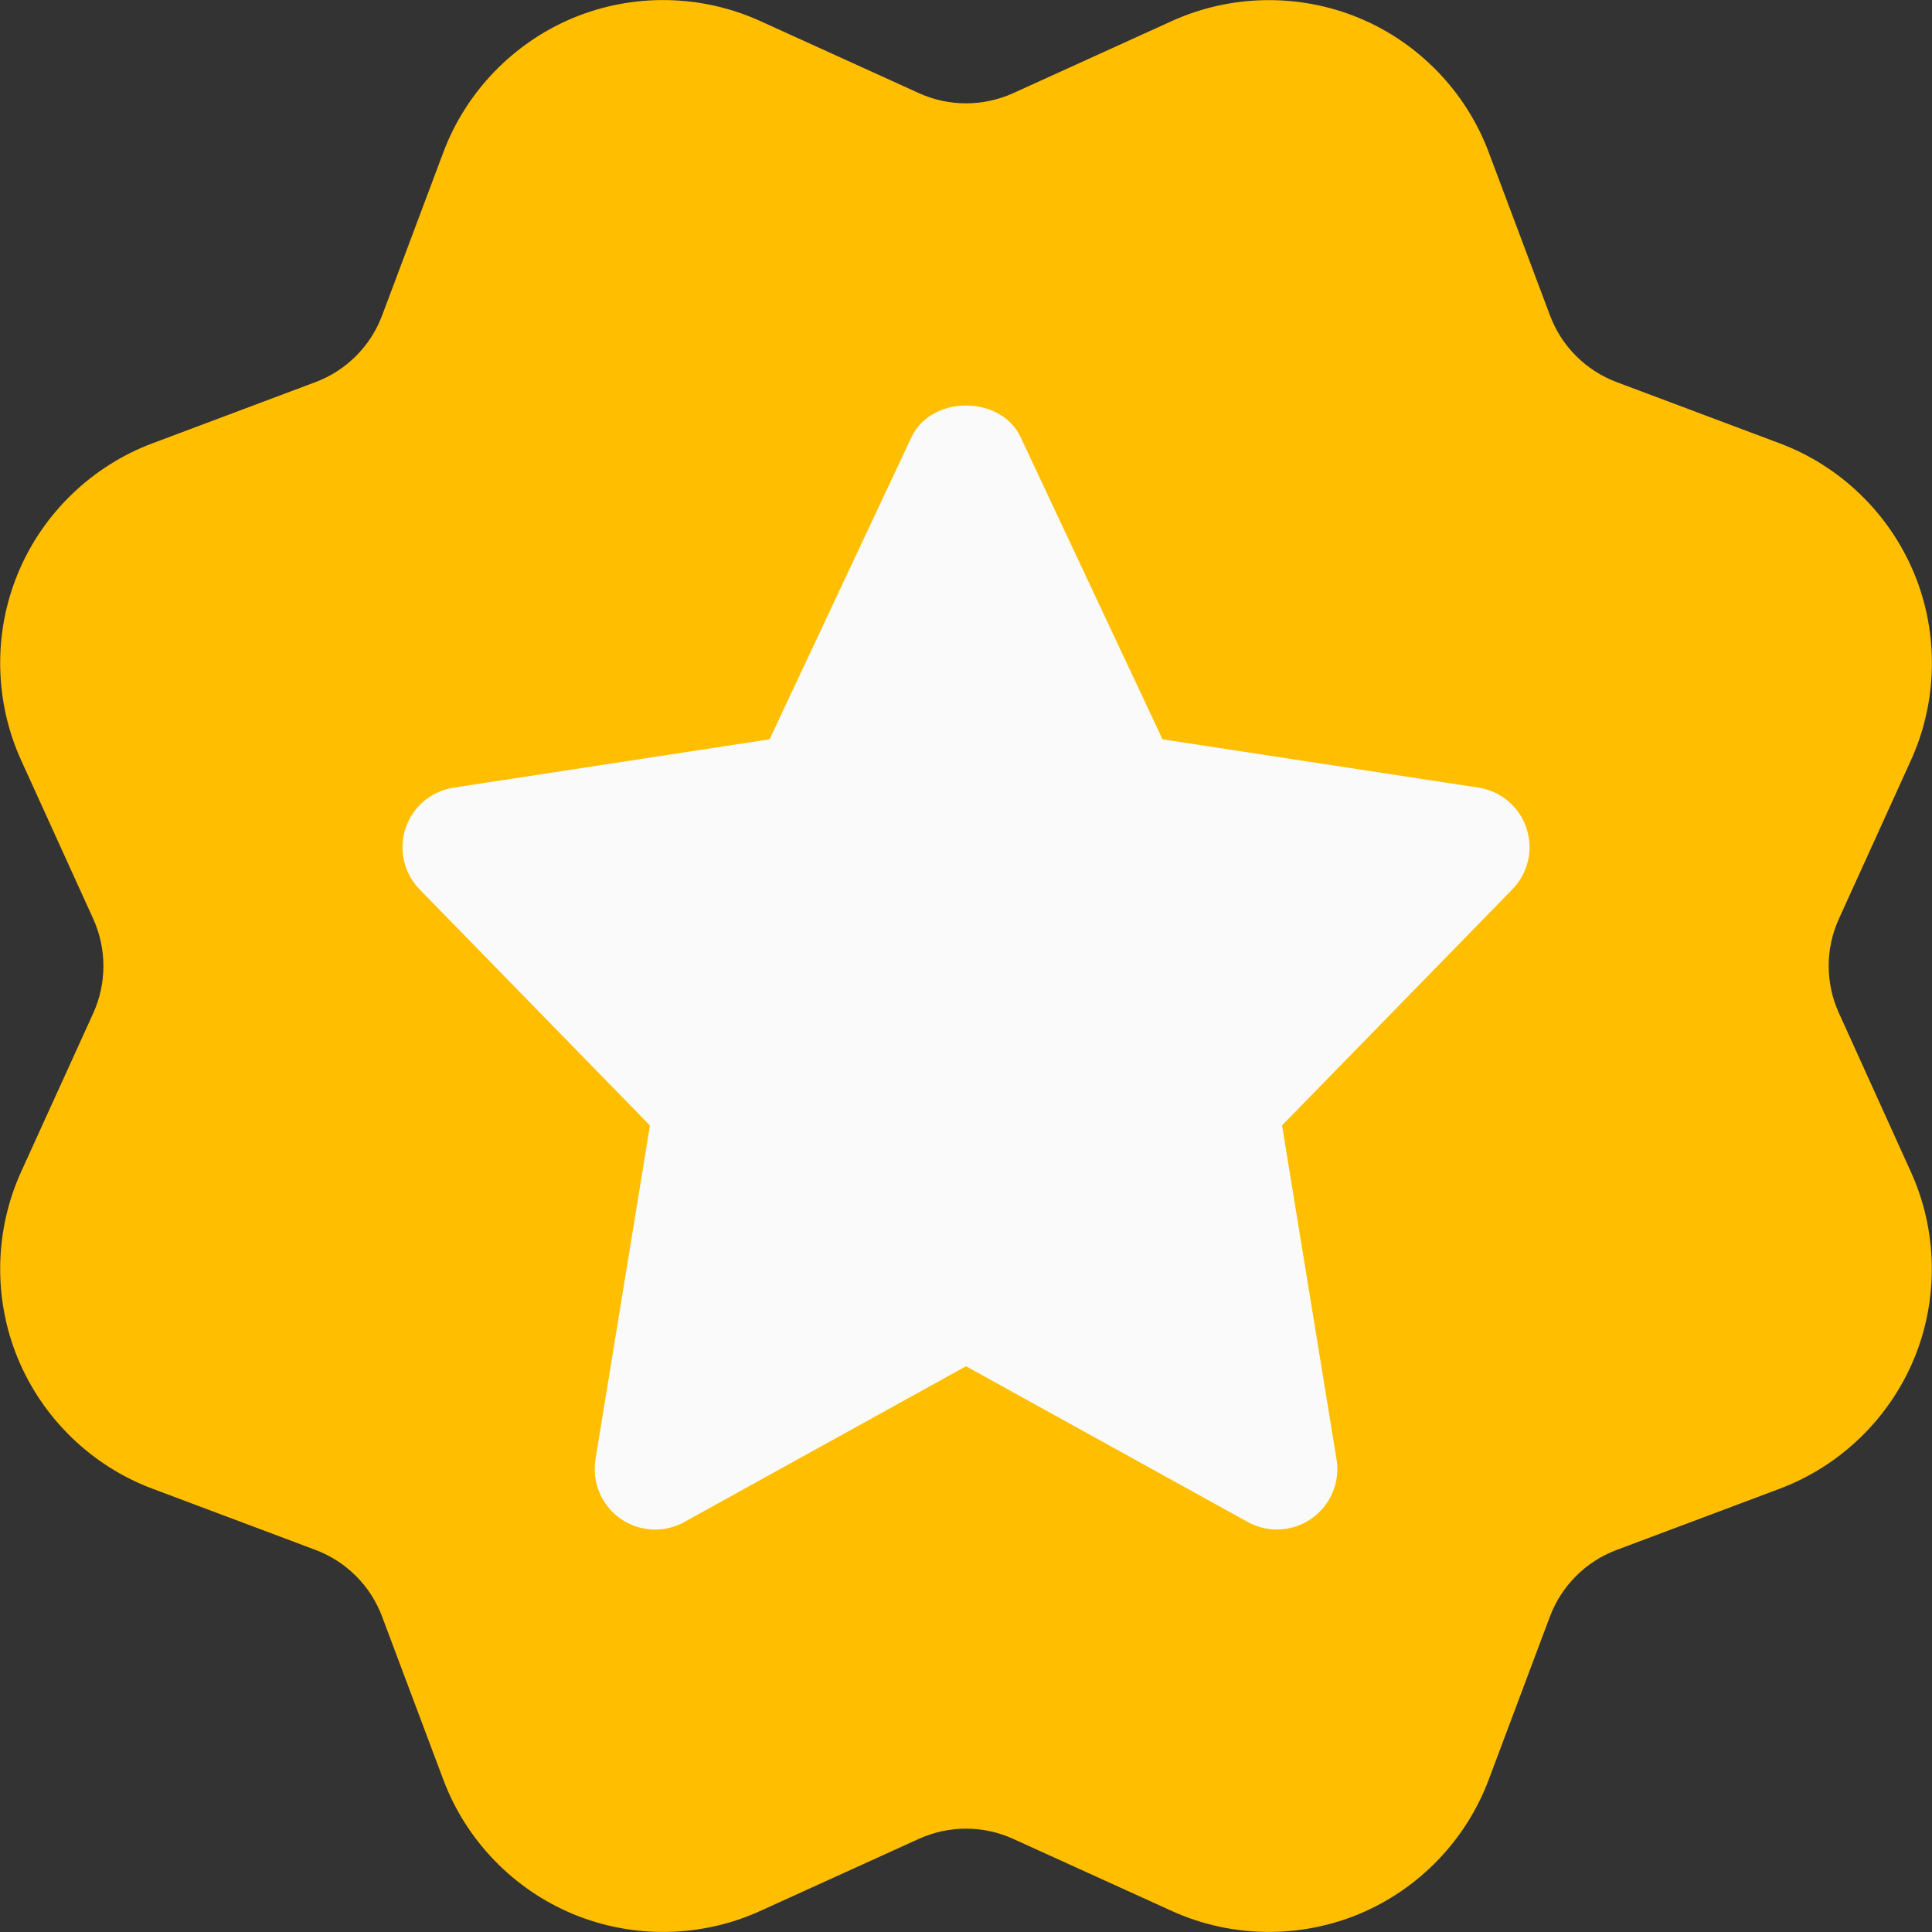 <svg id="color" enable-background="new 0 0 24 24" viewBox="0 0 24 24" xmlns="http://www.w3.org/2000/svg"><rect x="0" y="0" width="24" height="24" fill="#333333" stroke="none"/><path d="m22.844 12.585c-.17-.372-.17-.799 0-1.172l.894-1.968c.333-.732.348-1.58.04-2.323-.309-.744-.917-1.333-1.671-1.615l-2.024-.76c-.383-.144-.686-.446-.829-.83l-.76-2.024c-.282-.754-.871-1.363-1.614-1.671-.744-.307-1.591-.293-2.324.04l-1.969.895c-.373.169-.801.169-1.172 0l-1.97-.895c-.733-.334-1.58-.348-2.324-.04-.743.309-1.332.918-1.614 1.671l-.76 2.025c-.143.383-.446.686-.829.829l-2.024.76c-.754.283-1.363.871-1.671 1.615s-.293 1.591.04 2.323l.895 1.969c.169.373.169.8 0 1.173l-.895 1.968c-.333.732-.348 1.58-.04 2.323.309.744.917 1.333 1.671 1.615l2.024.76c.383.144.686.446.829.83l.76 2.024c.282.754.871 1.363 1.614 1.671.745.308 1.591.294 2.324-.04l1.969-.895c.373-.169.801-.169 1.172 0l1.969.895c.382.174.795.261 1.208.261.38 0 .76-.074 1.116-.221.743-.308 1.332-.917 1.614-1.67l.76-2.025c.144-.383.446-.686.829-.829l2.024-.76c.754-.283 1.362-.871 1.671-1.615.308-.744.293-1.591-.04-2.323z" fill="#ffbf00"/><path d="m18.787 11.048-2.861 2.932.677 4.149c.046.283-.073.568-.309.734-.129.091-.28.137-.432.137-.125 0-.25-.031-.363-.094l-3.499-1.934-3.499 1.935c-.251.139-.56.123-.795-.043s-.354-.451-.309-.734l.677-4.149-2.861-2.932c-.196-.201-.264-.496-.174-.762.089-.267.319-.46.598-.503l3.923-.6 1.762-3.752c.246-.526 1.111-.526 1.357 0l1.762 3.752 3.923.6c.278.042.509.236.598.503.089.266.021.56-.175.761z" fill="#fafafa"/></svg>